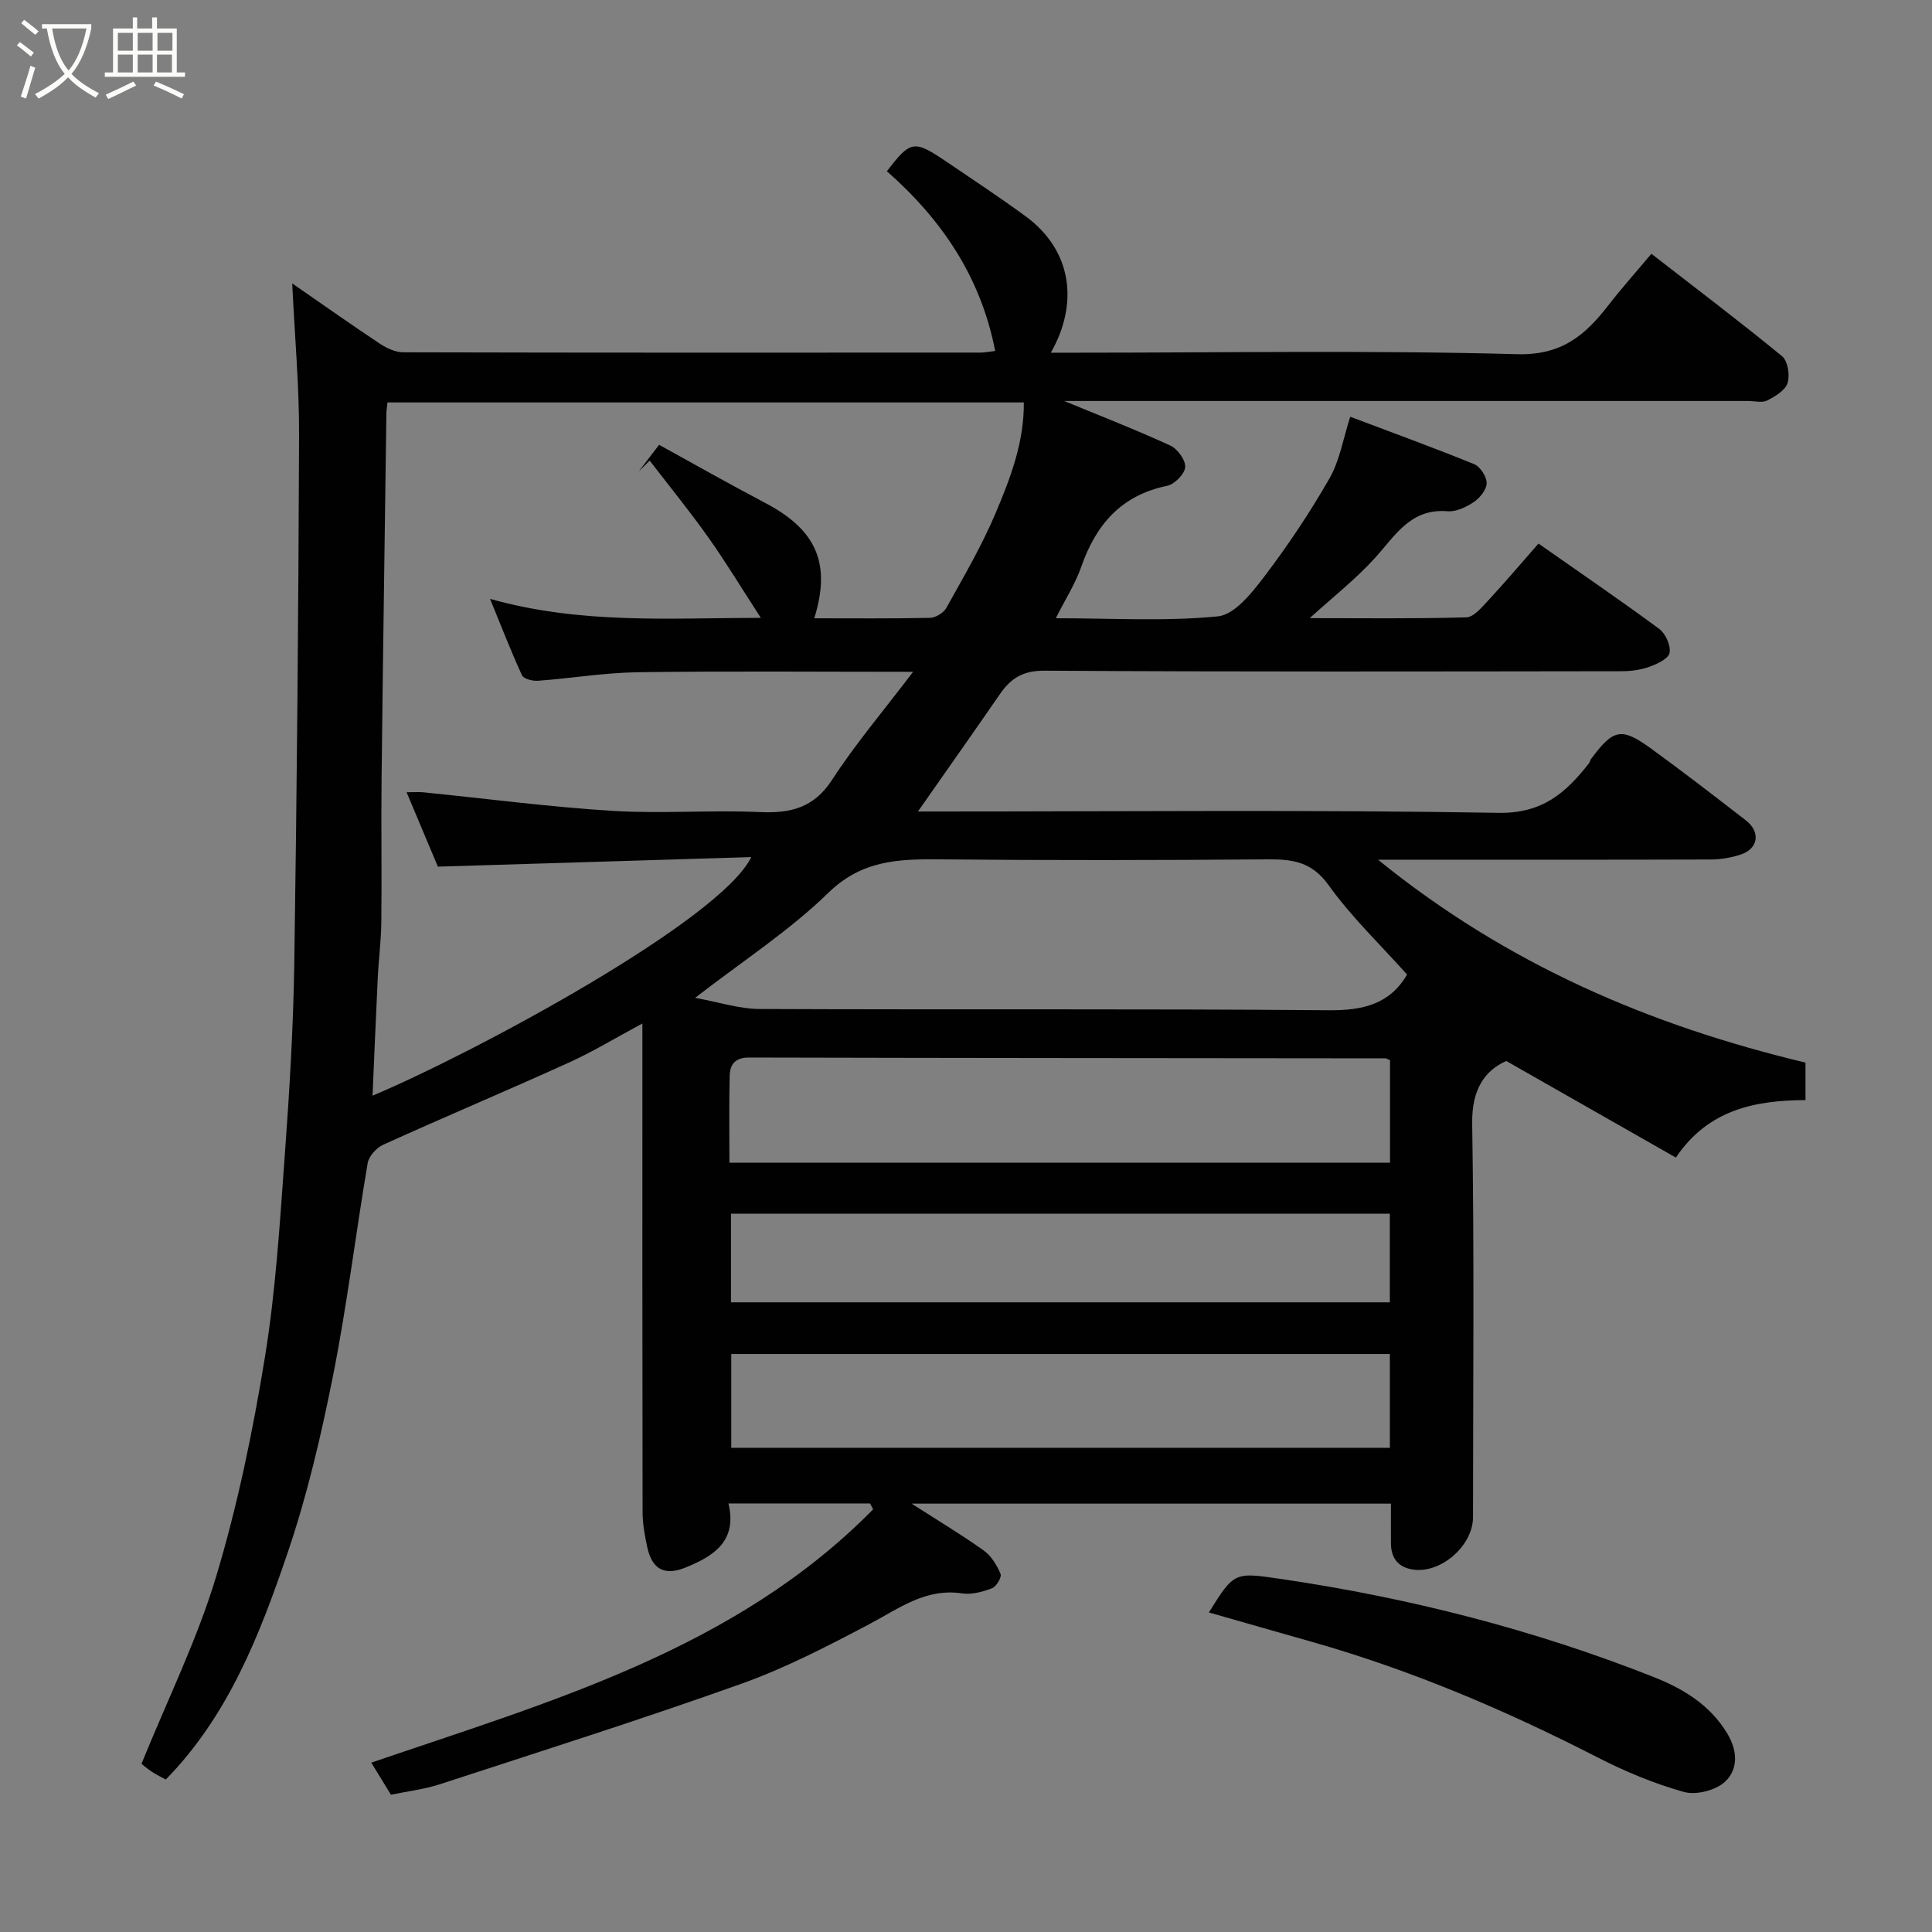<svg enable-background="new 0 0 400 400" viewBox="0 0 400 400" xmlns="http://www.w3.org/2000/svg"><rect x="0" y="0" width="400" height="400" fill="#808080" stroke="none"/><path d="m6.4 11.7c-1-.8-1.9-1.6-2.9-2.3l.6-.7c.9.7 1.9 1.4 2.9 2.2zm-2.1 8.3c.7-2.1 1.4-4.2 2-6.4.2.1.6.3 1 .4-.7 2.3-1.3 4.4-1.9 6.4zm3-12.8c-1.1-.9-2.1-1.7-2.9-2.4l.6-.7c1 .8 2 1.5 3 2.4zm1.4-1.3v-.9h10.2v.9c-.9 4.2-2.3 7.3-4.1 9.4 1.3 1.4 3.2 2.7 5.7 4-.2.2-.4.5-.7.9-2.5-1.4-4.4-2.7-5.7-4.2-1.4 1.5-3.5 3-6.1 4.4 0 0 0 0-.1-.1-.3-.4-.5-.7-.7-.8 2.7-1.4 4.7-2.8 6.2-4.2-1.8-2.2-3-5.3-3.7-9.4zm9.2 0h-7.1c.6 3.8 1.7 6.7 3.4 8.7 1.7-2 2.9-4.8 3.7-8.7z" fill="#fbfcfa"/><path d="m31.6 3.6h.9v2.3h4.1v9.1h1.7v.9h-16.6v-.9h1.7v-9.1h4.1v-2.3h.9v2.3h3.1v-2.3zm-4 13.3.6.8c-1.9.9-3.8 1.9-5.8 2.8-.2-.3-.3-.6-.5-.9 2-.9 3.9-1.8 5.7-2.7zm-3.2-10.1v3.7h3.1v-3.7zm0 4.5v3.7h3.1v-3.7zm4.1-4.5v3.7h3.1v-3.7zm0 4.5v3.7h3.1v-3.7zm9.1 9.1c-2.1-1.1-4.1-2-5.8-2.7l.5-.8c2.2.9 4.1 1.8 5.8 2.6zm-1.9-13.6h-3.1v3.7h3.1zm-3.2 4.5v3.7h3.1v-3.7z" fill="#fbfcfa"/><g fill="#010101"><path d="m180.14 311.27c-9.6 0-19.21 0-29.32 0 1.88 7.86-3.12 10.93-8.91 13.28-4.33 1.76-6.9.36-7.9-4.22-.52-2.38-.96-4.83-.97-7.25-.06-31.66-.04-63.33-.04-94.99 0-1.78 0-3.57 0-6.19-5.48 2.94-10.21 5.83-15.22 8.1-12.77 5.79-25.69 11.23-38.46 17.01-1.39.63-2.96 2.38-3.2 3.82-2.49 14.65-4.27 29.43-7.17 44-2.47 12.42-5.38 24.87-9.46 36.84-5.73 16.84-12.21 33.52-25.17 46.77-.74-.41-1.85-.95-2.87-1.61-.97-.64-1.85-1.41-2.16-1.65 5.43-13.36 11.54-25.74 15.46-38.77 4.44-14.76 7.58-30 10.07-45.24 2.25-13.75 3.1-27.75 4.12-41.67.98-13.34 1.79-26.72 1.99-40.1.55-36.43.86-72.86.99-109.29.04-10.07-.88-20.15-1.42-31.43 6.73 4.65 12.39 8.66 18.17 12.49 1.4.93 3.21 1.77 4.83 1.77 39.83.1 79.66.08 119.49.06.94 0 1.89-.21 3.05-.34-2.98-15.35-11.06-27.2-22.42-37.21 4.96-6.43 5.56-6.56 12.49-1.87 5.41 3.66 10.85 7.27 16.13 11.12 9.94 7.25 11.01 18.33 5.33 28.32h5.53c30.33 0 60.68-.52 90.98.31 9.25.26 14.11-3.92 18.93-10.14 2.71-3.5 5.66-6.8 8.89-10.65 9.14 7.09 18.24 13.98 27.06 21.21 1.18.97 1.65 3.92 1.14 5.54-.48 1.53-2.56 2.78-4.21 3.62-1.06.54-2.62.11-3.95.11-45.5 0-90.99 0-136.49 0-1.82 0-3.64 0-5.12 0 7.2 2.97 14.67 5.88 21.96 9.22 1.49.68 3.2 3.03 3.09 4.48-.1 1.42-2.22 3.56-3.76 3.87-9.51 1.95-14.72 8.04-17.77 16.79-1.21 3.47-3.26 6.65-5.26 10.62 11.71 0 22.72.68 33.56-.39 3.47-.34 7.05-4.87 9.6-8.23 4.92-6.48 9.48-13.3 13.52-20.36 2.12-3.71 2.83-8.24 4.28-12.74 8.49 3.21 17.14 6.35 25.66 9.82 1.26.51 2.59 2.58 2.59 3.93-.01 1.34-1.4 3.06-2.66 3.91-1.56 1.05-3.67 2.06-5.45 1.91-7.63-.63-10.78 4.99-14.98 9.63-4.03 4.45-8.83 8.21-13.55 12.5 10.72 0 21.57.14 32.4-.16 1.56-.04 3.23-2.08 4.54-3.48 3.48-3.75 6.78-7.65 10.43-11.8 8.59 6.02 16.91 11.7 25.01 17.68 1.31.97 2.4 3.44 2.13 4.95-.22 1.2-2.57 2.3-4.18 2.88-1.79.65-3.82.92-5.74.92-39.83.05-79.66.14-119.49-.11-4.43-.03-6.95 1.54-9.21 4.81-5.55 8.05-11.2 16.04-17 24.34h4.69c38.5 0 77-.38 115.48.28 9.13.16 13.97-4.16 18.75-10.24.2-.25.23-.62.42-.88 4.65-6.28 6.29-6.66 12.5-2.15 6.62 4.81 13.09 9.81 19.56 14.82 3.13 2.43 2.6 5.9-1.12 7.11-1.98.64-4.15 1-6.24 1-20.83.07-41.66.04-62.49.04-1.61 0-3.23 0-6.3 0 26.85 21.79 56.51 34.36 88.51 42.01v7.76c-10.43.05-20.15 1.96-26.84 11.9-11.54-6.57-22.83-13-35.11-19.99-4.45 1.96-7.17 5.87-7.06 12.96.44 27.16.18 54.33.17 81.49 0 5.89-6.64 11.71-12.43 10.84-3.05-.46-4.54-2.35-4.56-5.41-.02-2.64 0-5.28 0-8.24-32.97 0-65.63 0-99.24 0 5.53 3.55 10.37 6.45 14.94 9.71 1.56 1.11 2.72 3.05 3.48 4.85.28.66-.89 2.63-1.79 2.97-1.94.74-4.21 1.35-6.21 1.05-7.54-1.12-13.02 3.12-19.1 6.33-8.65 4.57-17.43 9.12-26.61 12.4-20.66 7.37-41.59 14-62.45 20.81-3.2 1.04-6.61 1.43-10.06 2.15-1.39-2.26-2.73-4.45-4.07-6.64 37.31-12.76 75.32-23.44 103.9-52.44-.2-.41-.42-.82-.63-1.23zm-103.01-84.42c21.17-8.91 72.09-36.31 78.41-49.4-21.64.66-42.88 1.31-64.88 1.98-1.74-4.14-4.04-9.61-6.48-15.4 1.51 0 2.51-.09 3.49.01 13.05 1.31 26.07 3.03 39.14 3.84 10.12.63 20.33-.21 30.47.25 6.41.29 11.21-.85 15.01-6.7 4.84-7.45 10.64-14.28 16.76-22.34-19.93 0-38.51-.17-57.07.09-6.87.1-13.73 1.26-20.61 1.77-1.1.08-2.94-.39-3.29-1.13-2.26-4.9-4.21-9.95-6.62-15.83 18.93 5.31 37.13 3.94 56.06 3.93-3.96-6.11-7.23-11.52-10.88-16.67-3.85-5.43-8.07-10.61-12.13-15.89-.75.75-1.5 1.5-2.26 2.24 1.37-1.79 2.74-3.59 4.21-5.51 7.4 4.07 14.63 8.18 21.98 12.04 10.57 5.55 13.69 12.54 10.14 23.88 8.05 0 16 .08 23.95-.09 1.17-.03 2.82-1.02 3.39-2.04 3.57-6.43 7.32-12.81 10.18-19.57 3.06-7.24 5.95-14.7 5.87-22.99-44.21 0-87.92 0-131.75 0-.09.94-.21 1.58-.22 2.22-.34 25.26-.72 50.51-1 75.77-.11 9.83.06 19.66-.05 29.49-.04 3.95-.56 7.88-.75 11.83-.38 8.01-.71 16.03-1.07 24.22zm214.19-25.08c-5.53-6.19-11.52-11.9-16.25-18.51-3.45-4.82-7.41-5.38-12.57-5.34-22.64.18-45.28.22-67.92 0-8.52-.08-16.13.15-23.07 6.92-8.07 7.86-17.72 14.1-27.59 21.75 4.85.88 9.11 2.29 13.37 2.31 39.28.17 78.57-.07 117.86.26 7.09.06 12.63-1.3 16.17-7.39zm-3.53 17.73c-.61-.26-.76-.38-.9-.38-43.95-.05-87.89-.06-131.84-.17-2.87-.01-3.93 1.47-3.98 3.81-.14 5.94-.05 11.88-.05 17.96h136.77c0-7.21 0-14.13 0-21.22zm-.03 60.83c-45.73 0-91.09 0-136.36 0v19.42h136.36c0-6.5 0-12.77 0-19.42zm-.01-29.05c-45.61 0-90.97 0-136.41 0v18.35h136.41c0-6.3 0-12.23 0-18.35z"/><path d="m250.29 333.84c5.28-8.48 5.26-8.35 15.14-6.9 26.36 3.89 52.03 10.43 76.82 20.22 6.11 2.41 11.73 5.71 15.37 11.76 2.22 3.69 2.18 7.44-.41 9.91-1.91 1.83-6.04 2.89-8.59 2.17-6.22-1.74-12.3-4.29-18.06-7.25-18.89-9.68-38.32-17.95-58.76-23.77-7.14-2.02-14.29-4.08-21.51-6.14z"/></g></svg>